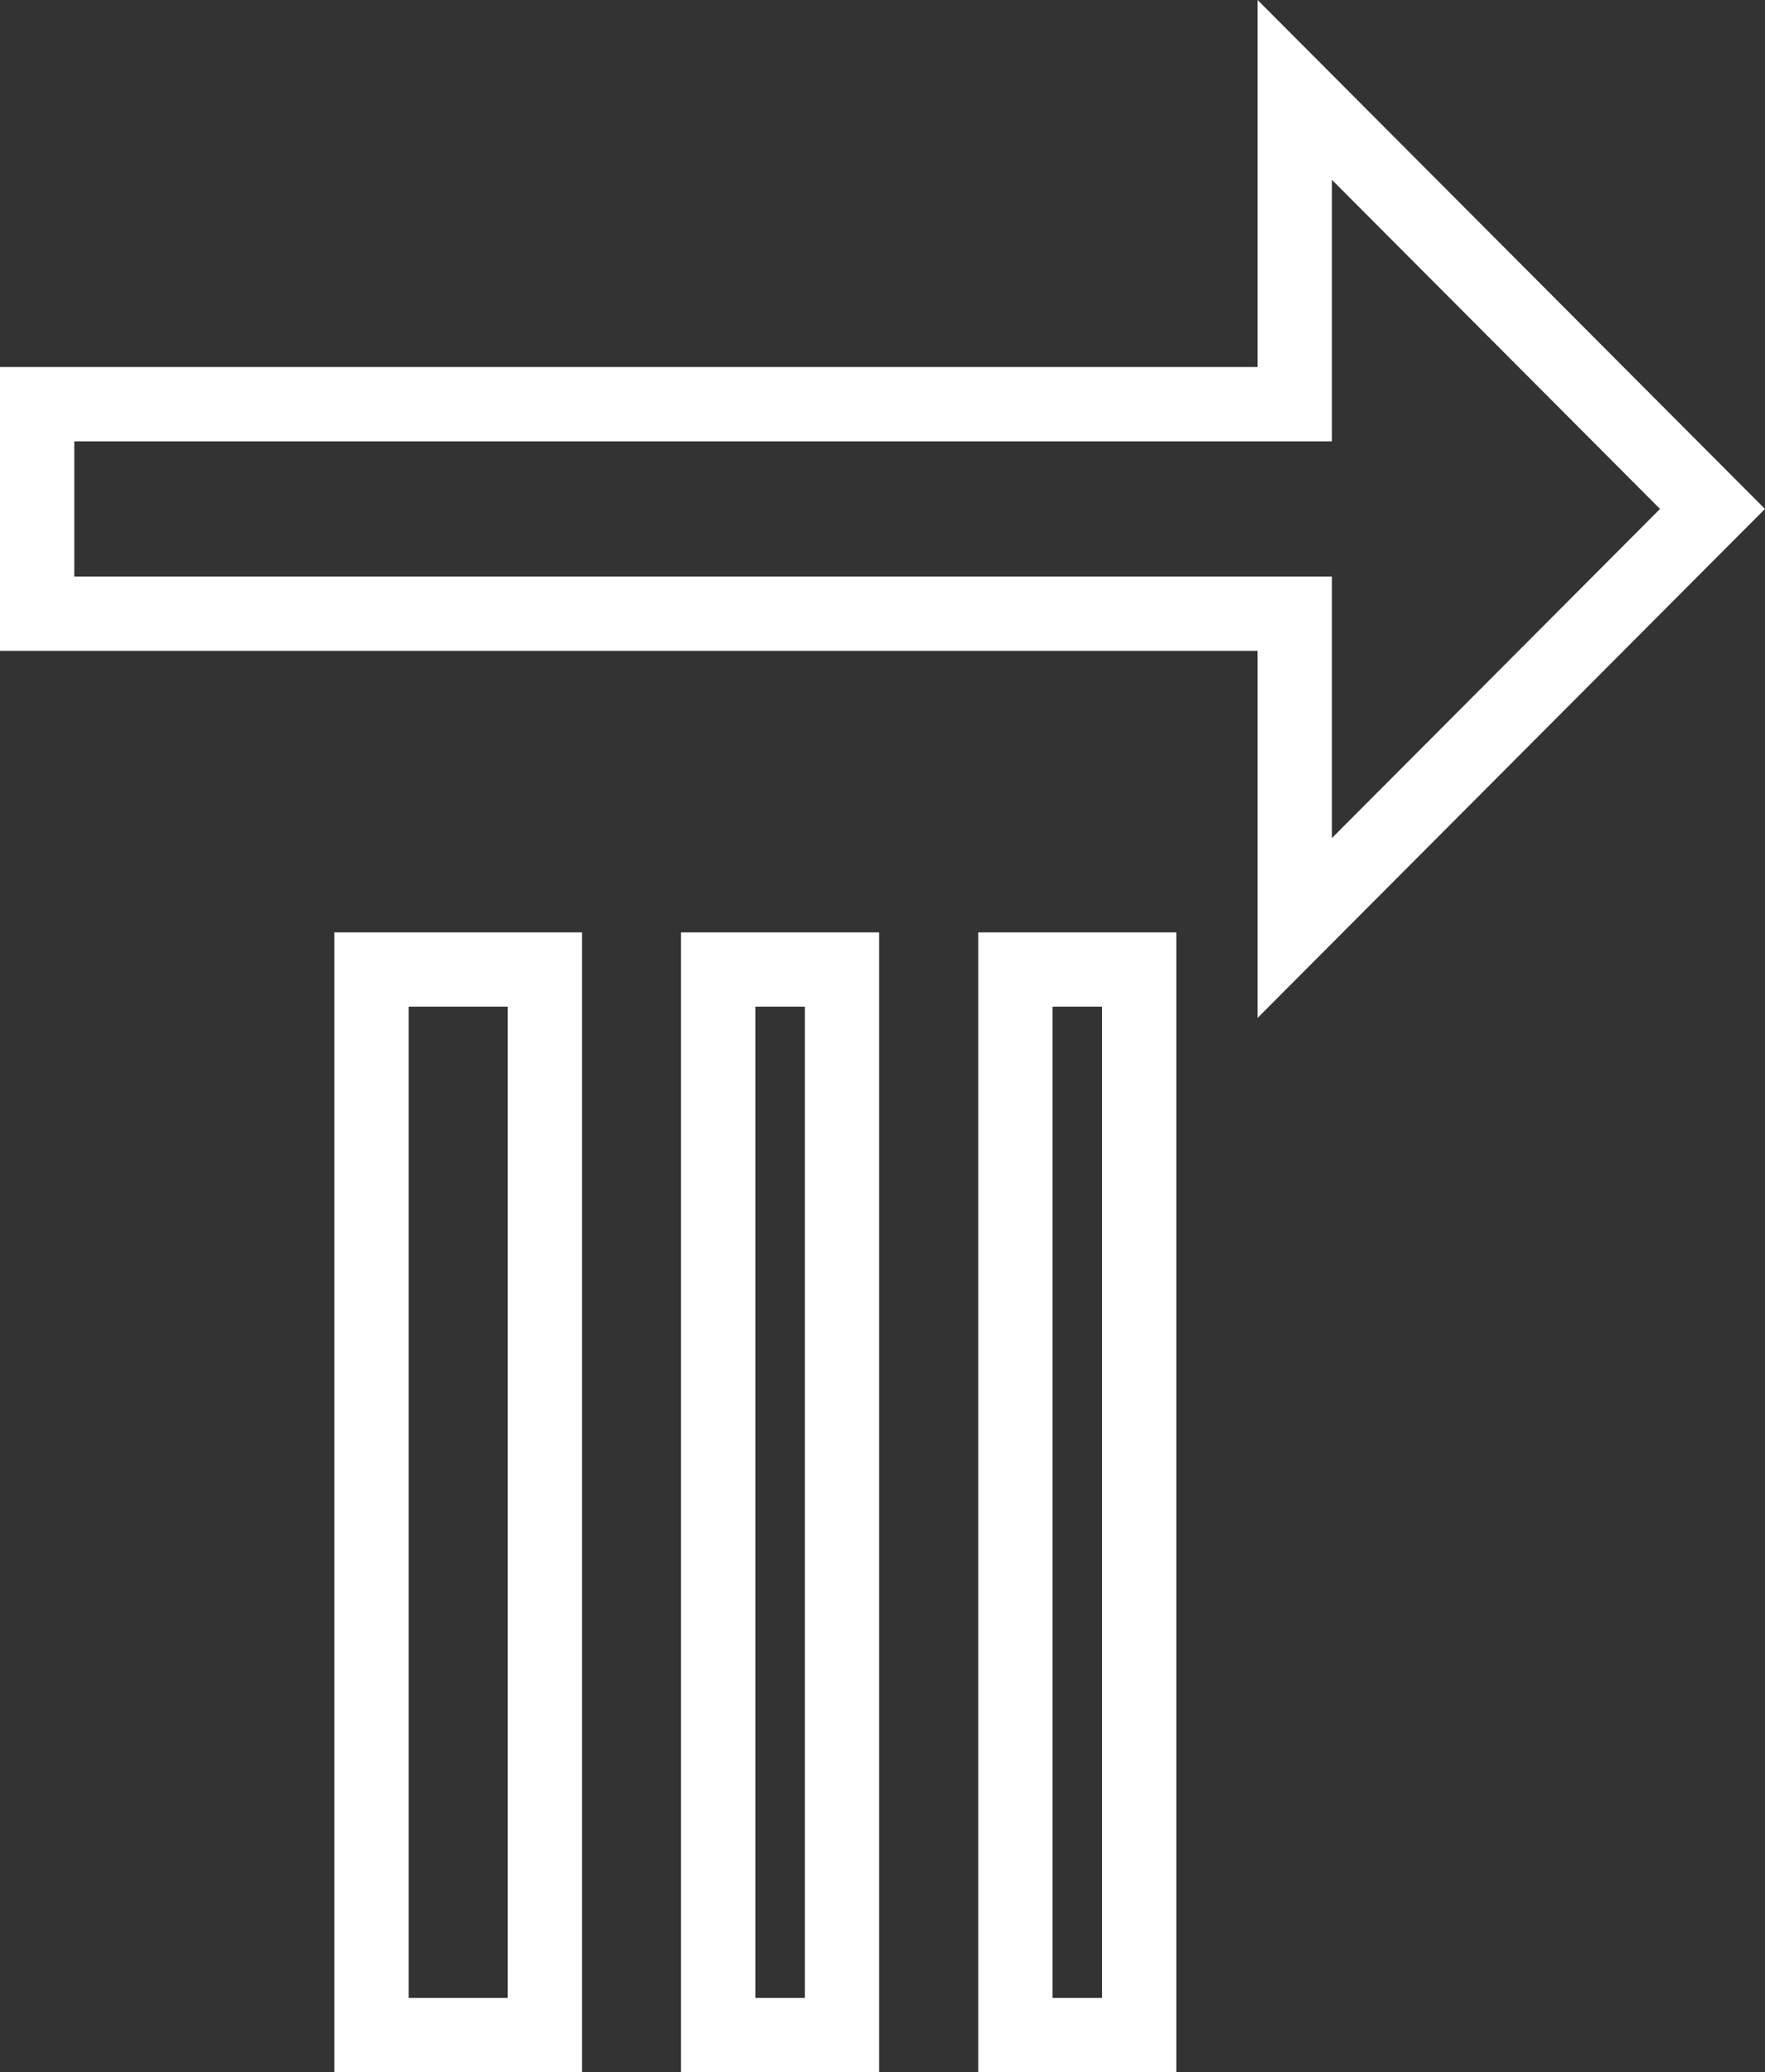 <svg xmlns="http://www.w3.org/2000/svg" width="35.635" height="41.813" viewBox="0 0 35.635 41.813">
  <rect x="0" y="0" width="35.635" height="41.813" fill="#333333" stroke="none"/>
  <g id="Group_1240" data-name="Group 1240" transform="translate(9695.75 -11579.187)">
    <path id="arrow_right_alt" d="M29.39,14.342H4v4.228H29.39v6.342l8.435-8.456L29.39,8Z" transform="translate(-9699 11573)" fill="none" stroke="#fff" stroke-width="1.5"/>
    <g id="Rectangle_370" data-name="Rectangle 370" transform="translate(-9689 11598)" fill="none" stroke="#fff" stroke-width="1.5">
      <rect width="5" height="23" stroke="none"/>
      <rect x="0.75" y="0.75" width="3.5" height="21.5" fill="none"/>
    </g>
    <g id="Rectangle_371" data-name="Rectangle 371" transform="translate(-9682 11598)" fill="none" stroke="#fff" stroke-width="1.5">
      <rect width="4" height="23" stroke="none"/>
      <rect x="0.75" y="0.75" width="2.5" height="21.5" fill="none"/>
    </g>
    <g id="Rectangle_372" data-name="Rectangle 372" transform="translate(-9676 11598)" fill="none" stroke="#fff" stroke-width="1.5">
      <rect width="4" height="23" stroke="none"/>
      <rect x="0.75" y="0.75" width="2.5" height="21.5" fill="none"/>
    </g>
  </g>
</svg>
